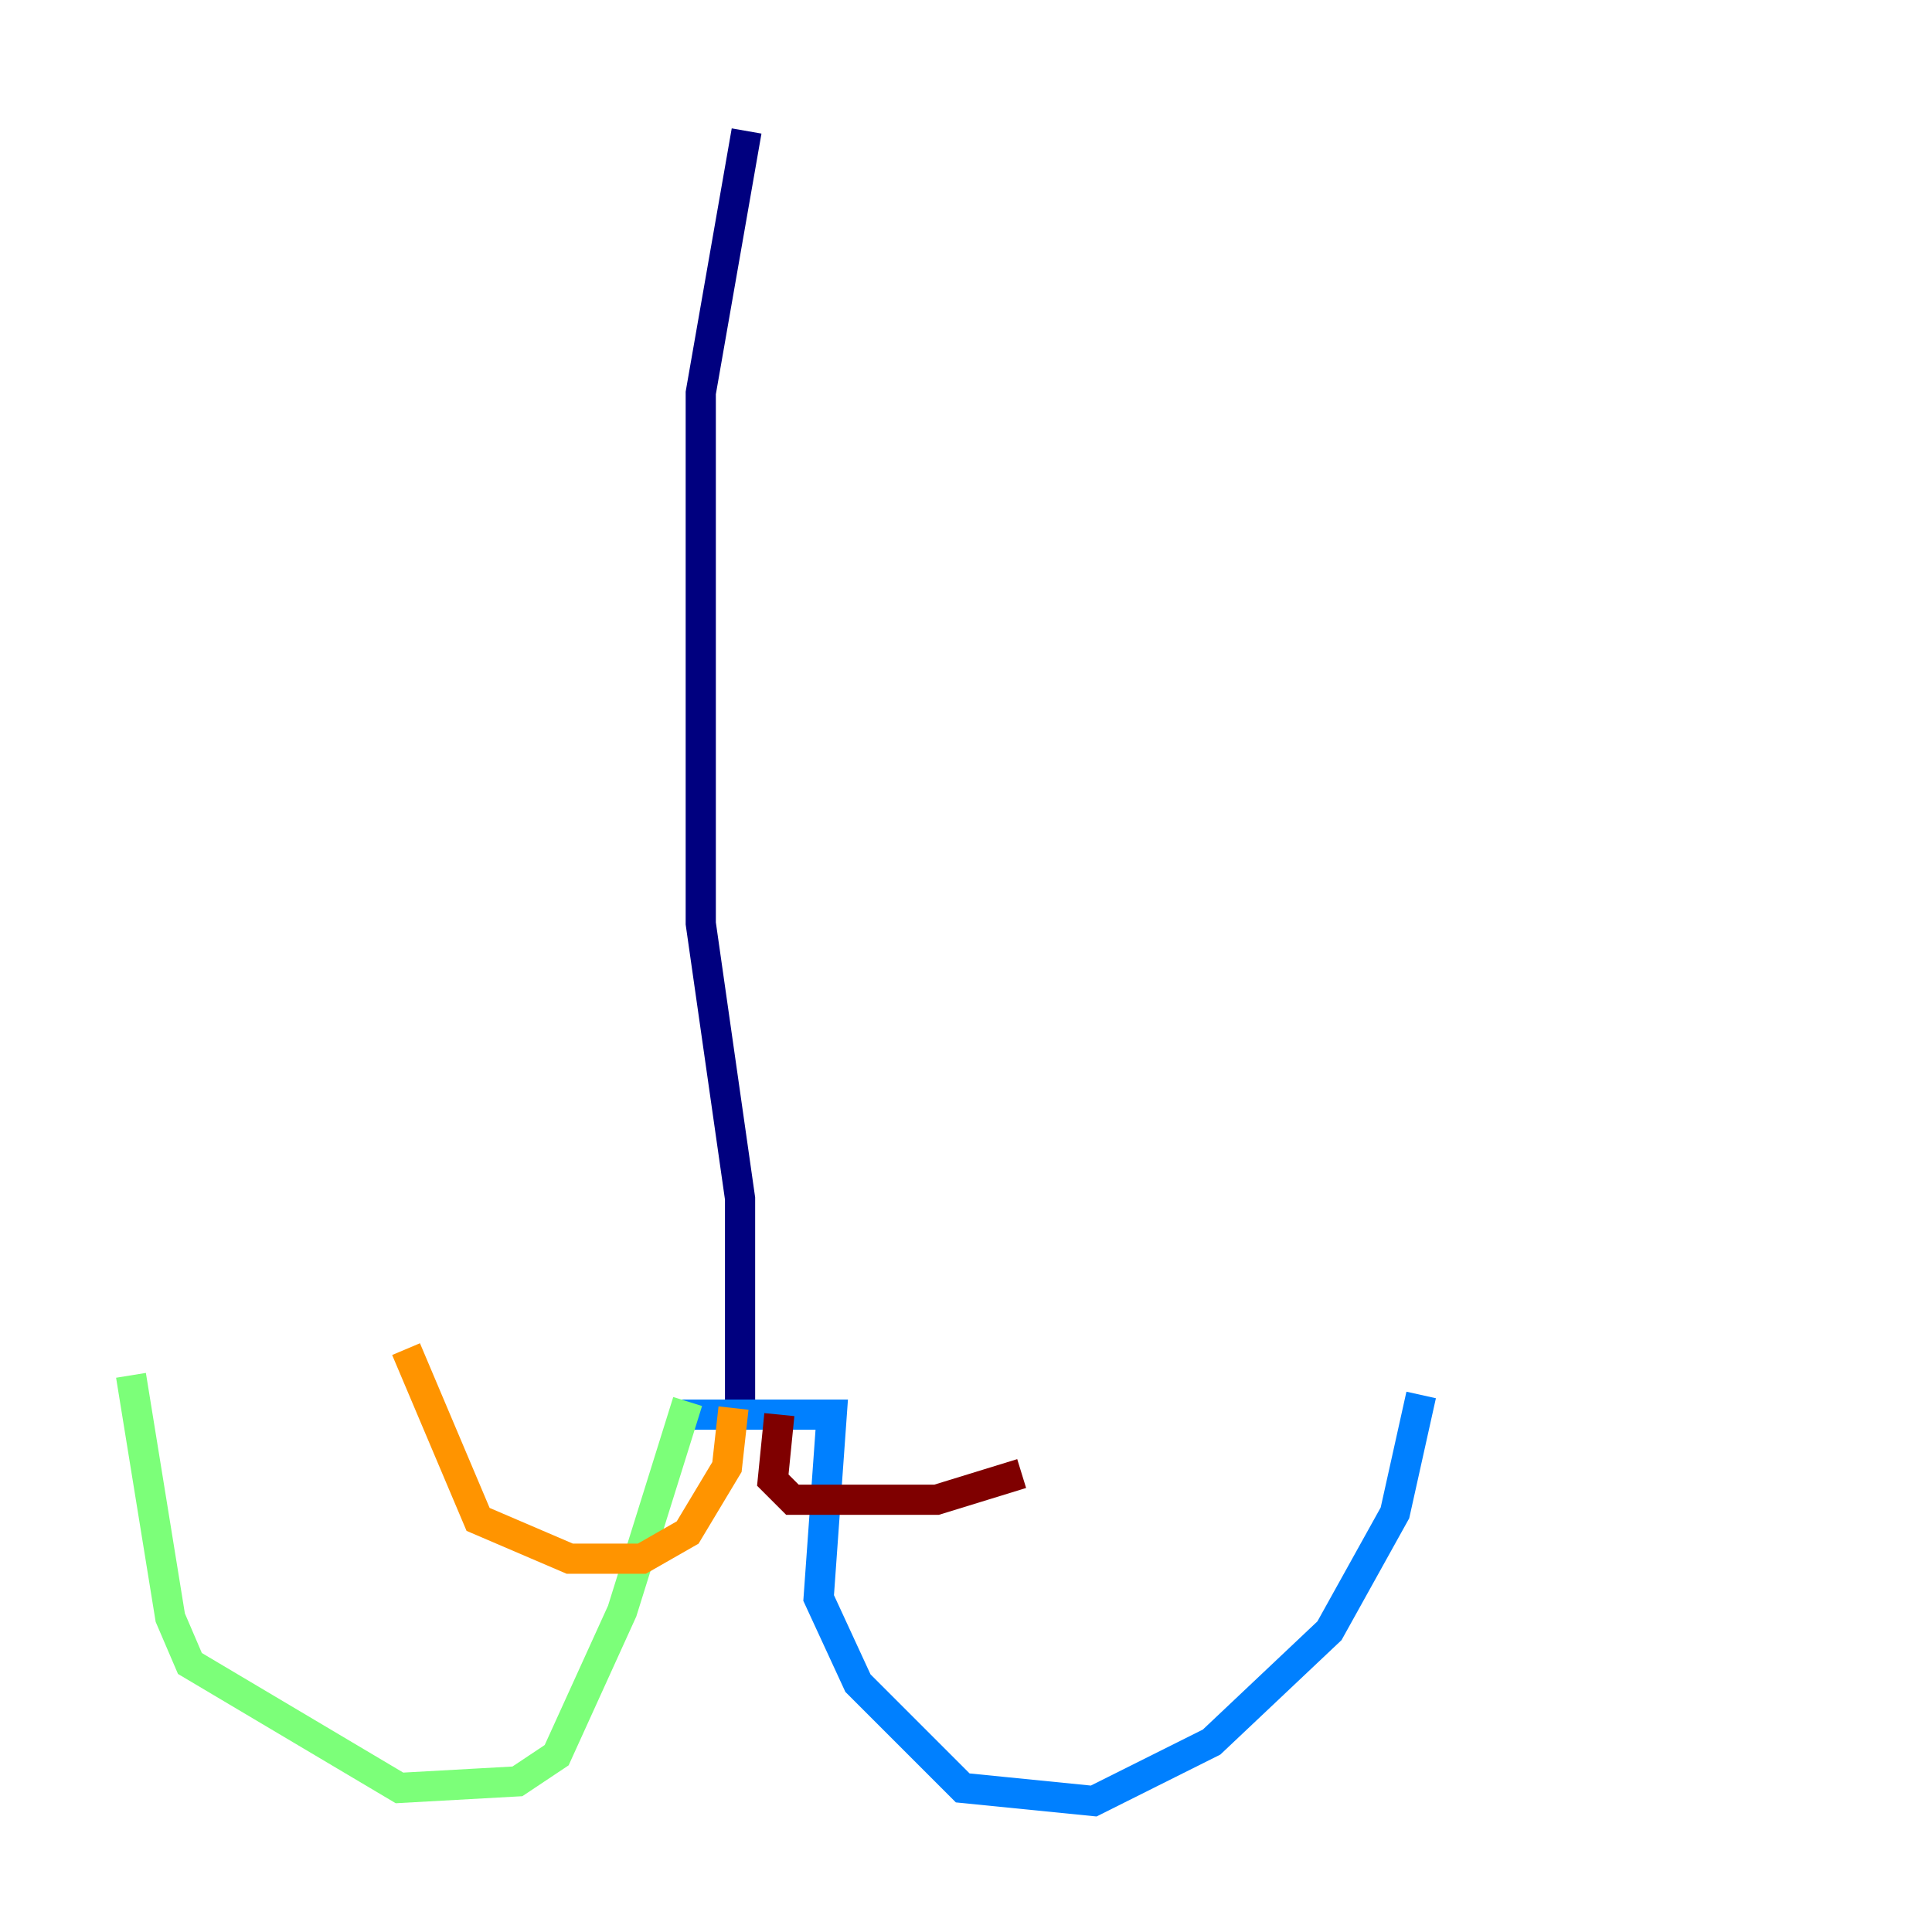 <?xml version="1.0" encoding="utf-8" ?>
<svg baseProfile="tiny" height="128" version="1.2" viewBox="0,0,128,128" width="128" xmlns="http://www.w3.org/2000/svg" xmlns:ev="http://www.w3.org/2001/xml-events" xmlns:xlink="http://www.w3.org/1999/xlink"><defs /><polyline fill="none" points="49.464,8.678 46.427,26.034 46.427,61.18 49.031,79.403 49.031,93.722" stroke="#00007f" stroke-width="2" /><polyline fill="none" points="45.125,93.722 55.105,93.722 54.237,105.871 56.841,111.512 63.783,118.454 72.461,119.322 80.271,115.417 88.081,108.041 92.42,100.231 94.156,92.42" stroke="#0080ff" stroke-width="2" /><polyline fill="none" points="45.559,92.854 41.22,106.739 36.881,116.285 34.278,118.02 26.468,118.454 12.583,110.21 11.281,107.173 8.678,91.119" stroke="#7cff79" stroke-width="2" /><polyline fill="none" points="48.597,93.288 48.163,97.193 45.559,101.532 42.522,103.268 37.749,103.268 31.675,100.664 26.902,89.383" stroke="#ff9400" stroke-width="2" /><polyline fill="none" points="51.634,93.722 51.2,98.061 52.502,99.363 62.047,99.363 67.688,97.627" stroke="#7f0000" stroke-width="2" /></svg>